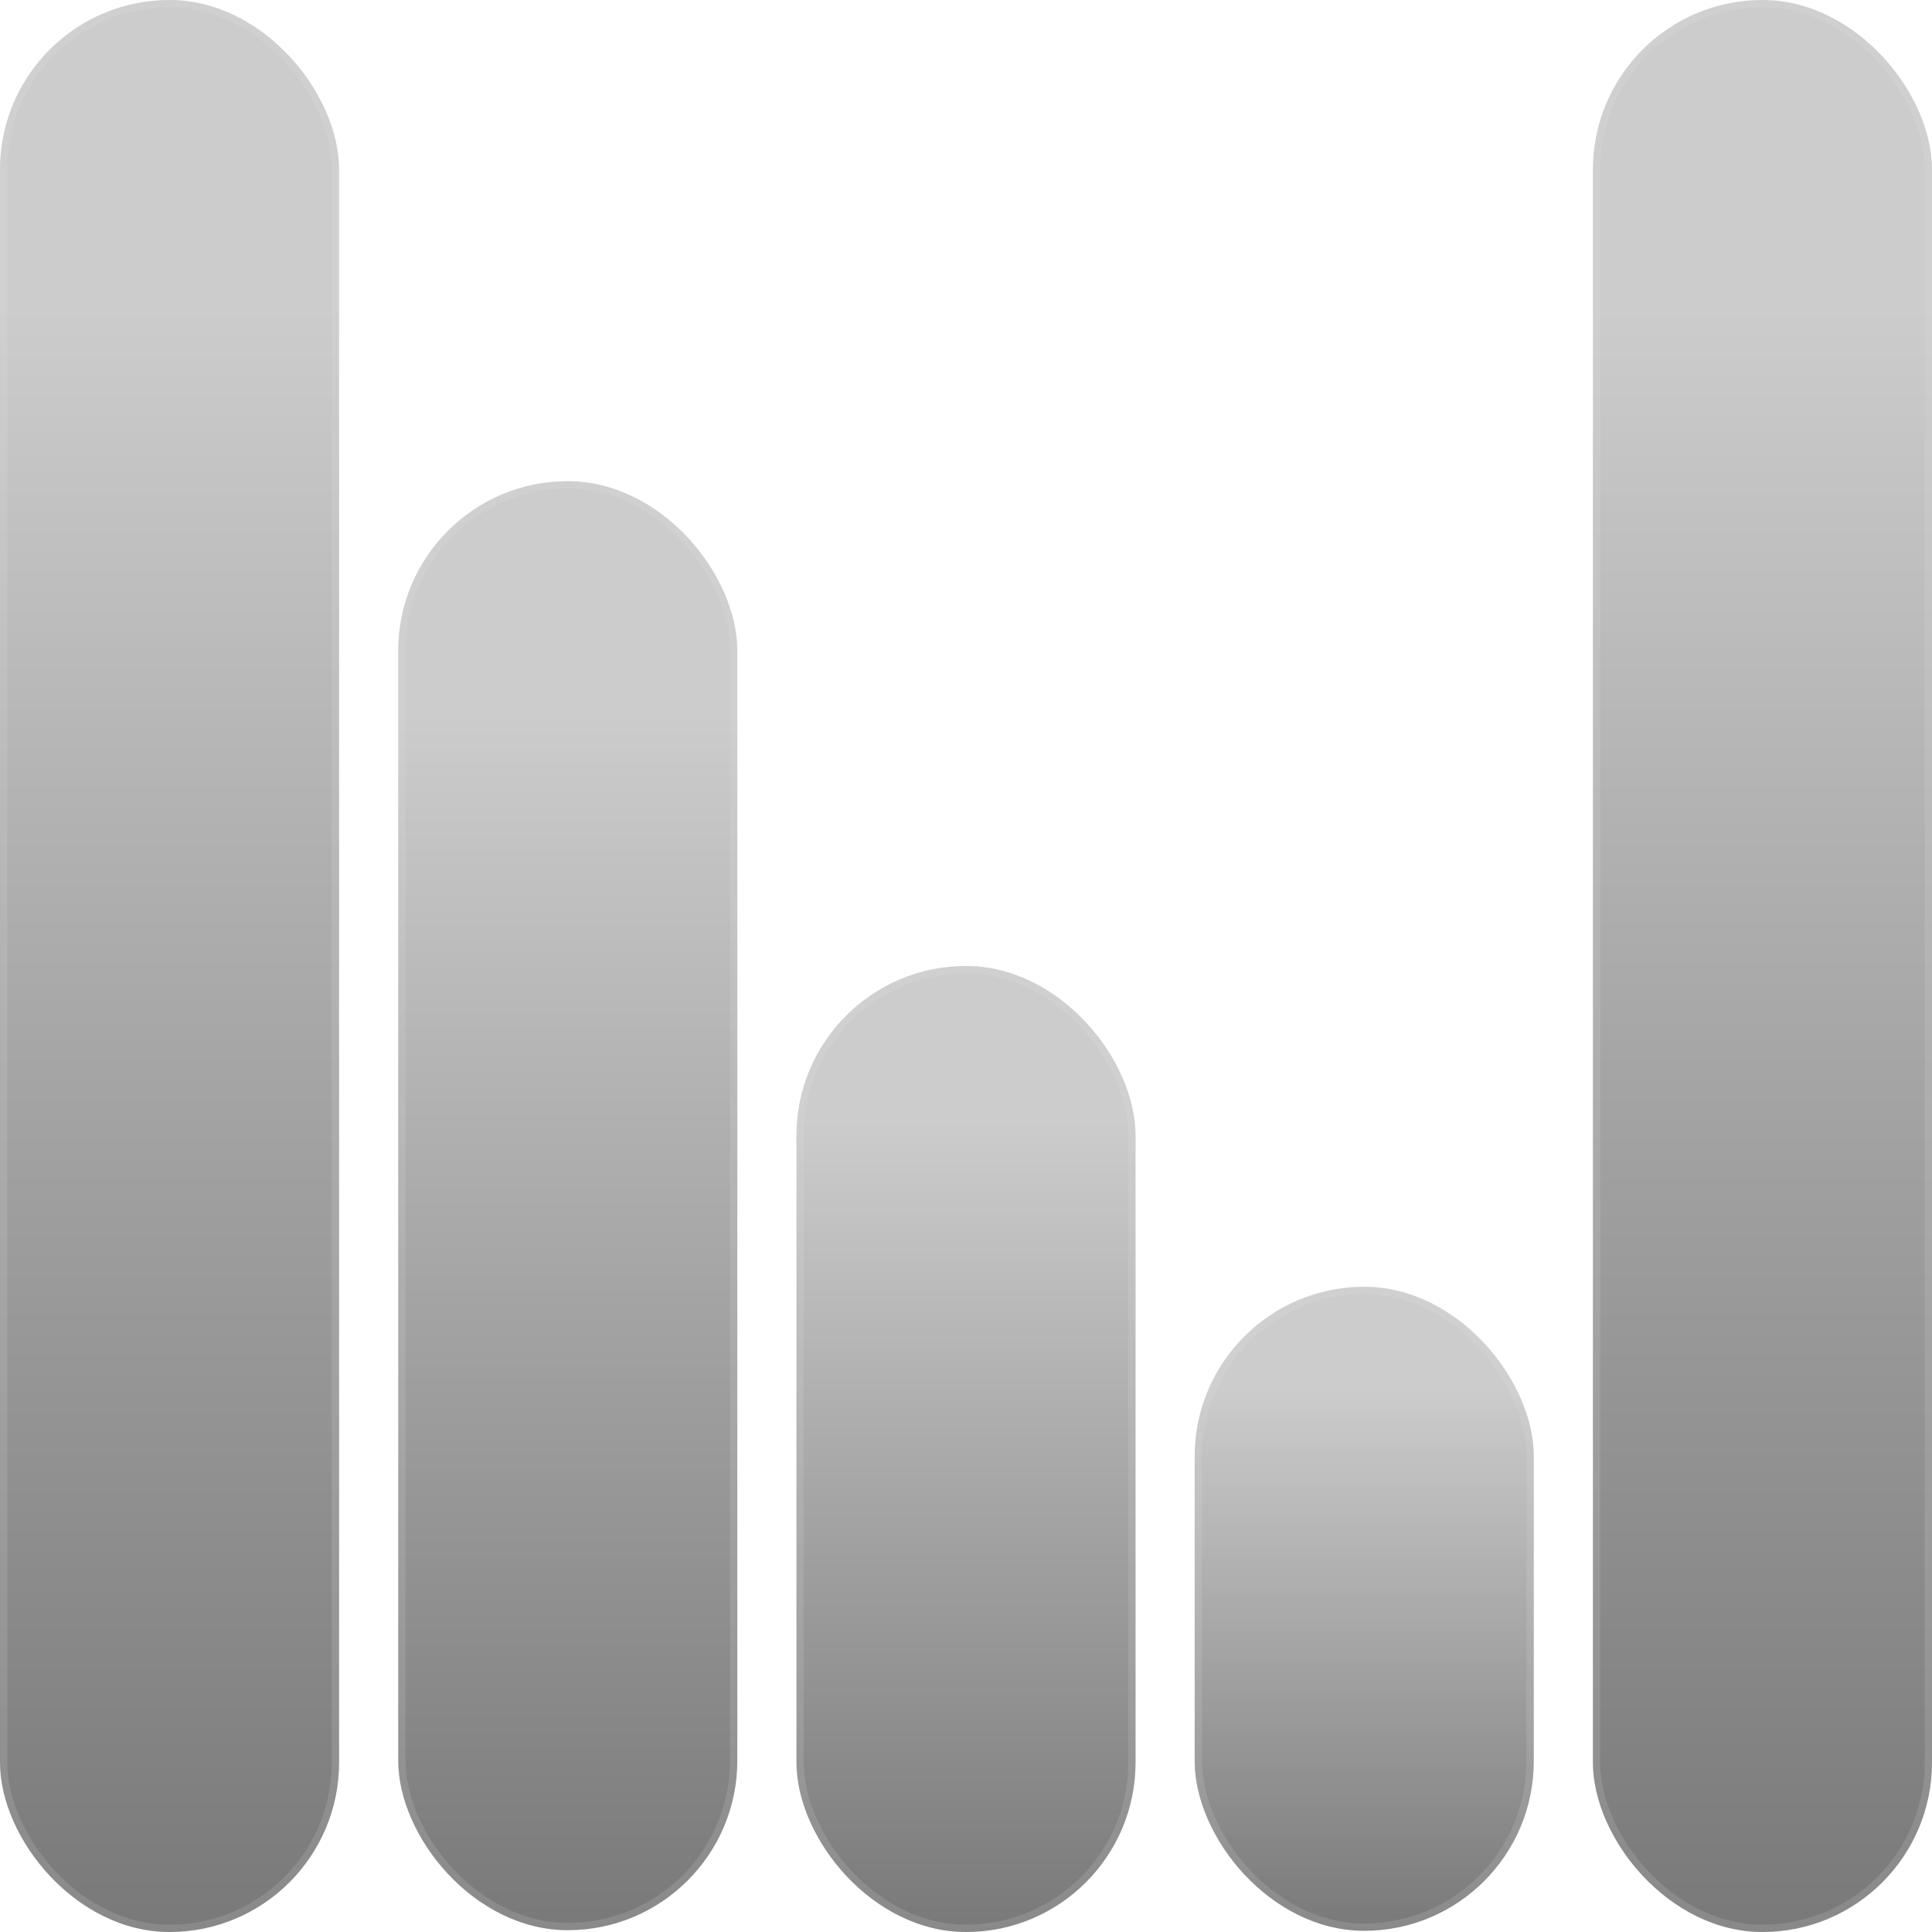 <svg width="530" height="530" viewBox="0 0 530 530" fill="none" xmlns="http://www.w3.org/2000/svg">
<rect width="93.02" height="530" rx="46.51" fill="url(#paint0_linear_13_105)"/>
<rect x="109.245" y="132" width="93.02" height="397.5" rx="46.51" fill="url(#paint1_linear_13_105)"/>
<rect x="218.49" y="265" width="93.02" height="265" rx="46.51" fill="url(#paint2_linear_13_105)"/>
<rect x="327.735" y="353" width="93.02" height="176.667" rx="46.51" fill="url(#paint3_linear_13_105)"/>
<rect x="436.98" width="93.02" height="530" rx="46.51" fill="url(#paint4_linear_13_105)"/>
<rect x="1" y="1" width="91.02" height="528" rx="45.51" stroke="#E4E4E4" stroke-opacity="0.15" stroke-width="2" stroke-linejoin="round"/>
<rect x="110.245" y="133" width="91.02" height="395.5" rx="45.51" stroke="#E4E4E4" stroke-opacity="0.15" stroke-width="2" stroke-linejoin="round"/>
<rect x="219.49" y="266" width="91.02" height="263" rx="45.51" stroke="#E4E4E4" stroke-opacity="0.15" stroke-width="2" stroke-linejoin="round"/>
<rect x="328.735" y="354" width="91.02" height="174.667" rx="45.51" stroke="#E4E4E4" stroke-opacity="0.15" stroke-width="2" stroke-linejoin="round"/>
<rect x="437.98" y="1" width="91.02" height="528" rx="45.51" stroke="#E4E4E4" stroke-opacity="0.15" stroke-width="2" stroke-linejoin="round"/>
<defs>
<linearGradient id="paint0_linear_13_105" x1="46.51" y1="0" x2="46.51" y2="530" gradientUnits="userSpaceOnUse">
<stop offset="0.159" stop-color="#CCCCCC"/>
<stop offset="1" stop-color="#797979"/>
</linearGradient>
<linearGradient id="paint1_linear_13_105" x1="155.755" y1="132" x2="155.755" y2="529.5" gradientUnits="userSpaceOnUse">
<stop offset="0.159" stop-color="#CCCCCC"/>
<stop offset="1" stop-color="#797979"/>
</linearGradient>
<linearGradient id="paint2_linear_13_105" x1="265" y1="265" x2="265" y2="530" gradientUnits="userSpaceOnUse">
<stop offset="0.159" stop-color="#CCCCCC"/>
<stop offset="1" stop-color="#797979"/>
</linearGradient>
<linearGradient id="paint3_linear_13_105" x1="374.245" y1="353" x2="374.245" y2="529.667" gradientUnits="userSpaceOnUse">
<stop offset="0.159" stop-color="#CCCCCC"/>
<stop offset="1" stop-color="#797979"/>
</linearGradient>
<linearGradient id="paint4_linear_13_105" x1="483.49" y1="0" x2="483.49" y2="530" gradientUnits="userSpaceOnUse">
<stop offset="0.159" stop-color="#CCCCCC"/>
<stop offset="1" stop-color="#797979"/>
</linearGradient>
</defs>
</svg>
